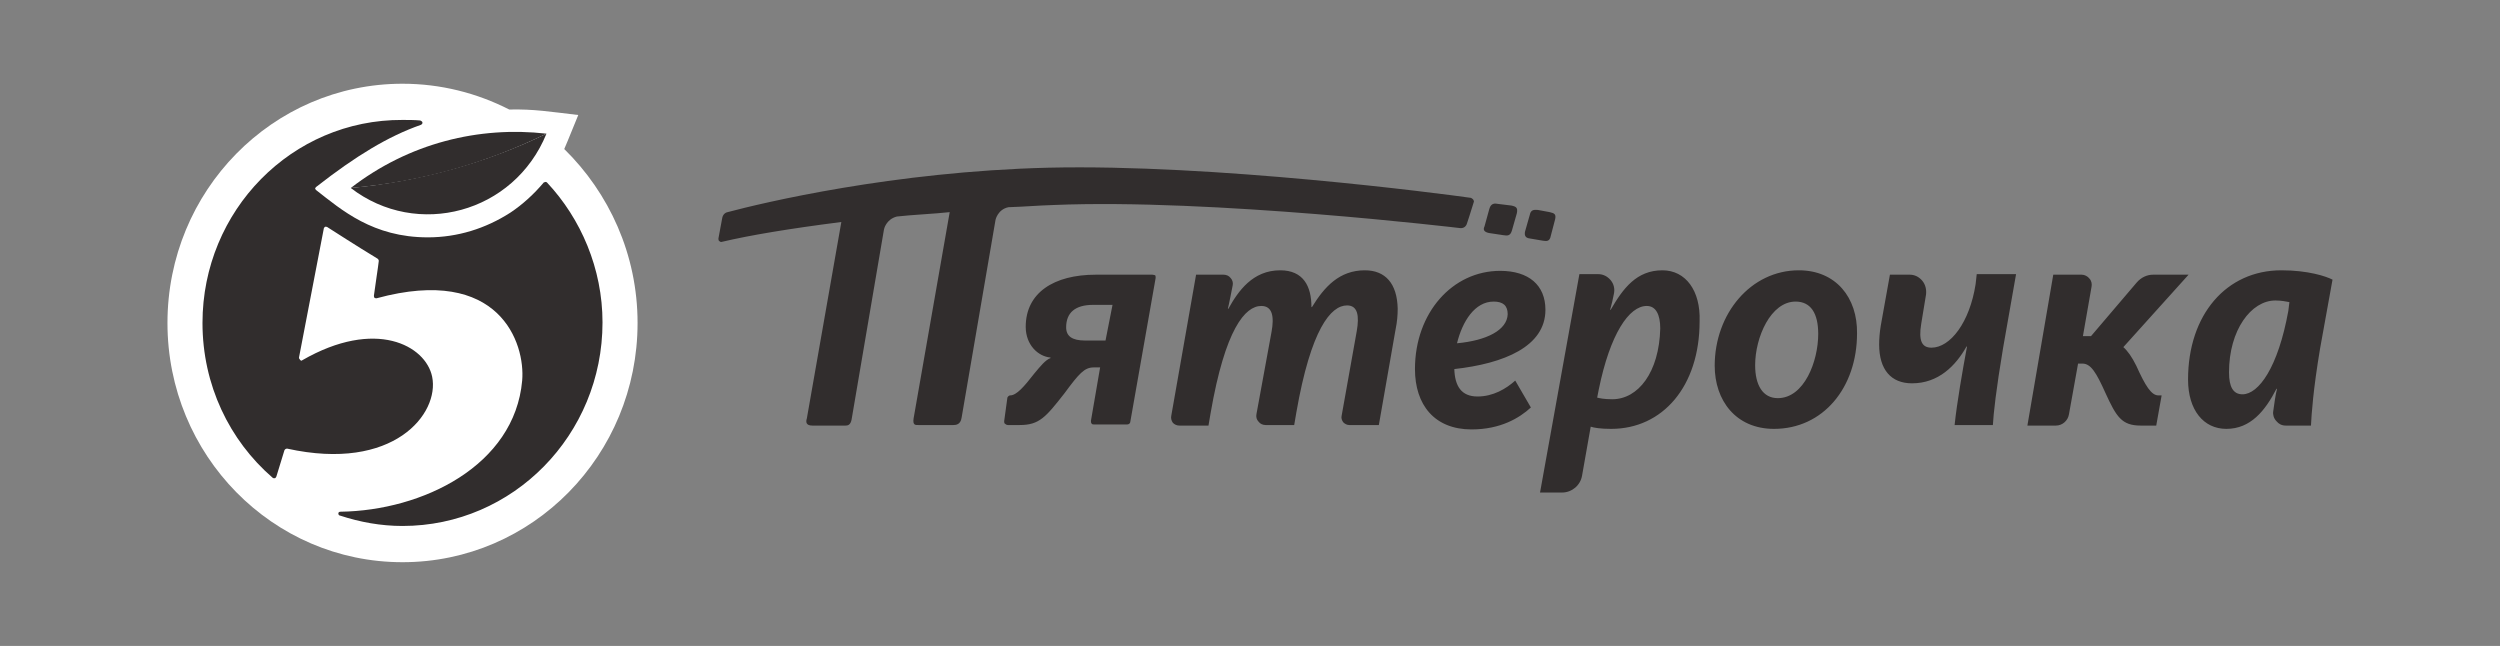 <svg width="209" height="54" viewBox="0 0 209 54" fill="none" xmlns="http://www.w3.org/2000/svg">
<rect x="0" y="0" width="209" height="54" fill="#808080" stroke="none"/>
<g clip-path="url(#clip0_1074_5959)">
<path d="M47.171 12.459C47.352 12.046 47.352 12.046 48.343 9.615C45.955 9.339 44.647 9.11 42.574 9.156C39.87 7.78 36.85 7 33.65 7C22.789 7 14 15.945 14 27C14 38.055 22.789 47 33.65 47C44.512 47 53.301 38.055 53.301 27C53.301 21.266 50.912 16.128 47.171 12.459Z" fill="white"/>
<path d="M45.728 15.256C45.683 15.21 45.638 15.21 45.593 15.21C45.547 15.21 45.502 15.256 45.457 15.256C44.646 16.219 43.7 17.091 42.663 17.779C40.59 19.109 38.246 19.843 35.767 19.843C31.17 19.843 28.556 17.549 26.438 15.898C26.393 15.852 26.348 15.806 26.348 15.761C26.348 15.715 26.393 15.669 26.438 15.623C29.728 13.054 32.432 11.403 35.181 10.439C35.272 10.393 35.317 10.348 35.317 10.256C35.317 10.164 35.227 10.118 35.136 10.072C34.641 10.027 34.145 10.027 33.649 10.027C24.41 9.981 16.928 17.595 16.928 26.999C16.928 32.183 19.182 36.816 22.787 39.935C22.832 39.981 22.877 39.981 22.968 39.981C23.013 39.981 23.058 39.935 23.103 39.843L23.779 37.641C23.824 37.55 23.914 37.504 24.004 37.504C32.928 39.476 36.759 34.568 36.128 31.494C35.587 28.88 31.396 26.586 25.266 30.118C25.221 30.164 25.176 30.164 25.131 30.118C25.131 30.118 25.086 30.118 25.086 30.073C25.041 30.027 24.996 29.981 24.996 29.889L27.069 19.109C27.069 19.063 27.114 19.017 27.159 18.971C27.204 18.926 27.294 18.971 27.339 18.971C27.925 19.338 29.683 20.485 31.576 21.632C31.621 21.678 31.666 21.724 31.666 21.816C31.621 22.274 31.351 23.971 31.26 24.706C31.26 24.751 31.26 24.843 31.305 24.889C31.351 24.935 31.396 24.935 31.486 24.935C41.762 22.137 43.925 28.696 43.654 31.816C43.024 38.926 35.317 42.687 28.466 42.779C28.376 42.779 28.286 42.825 28.286 42.916C28.286 43.008 28.331 43.1 28.421 43.1C30.089 43.651 31.846 43.971 33.649 43.971C42.888 43.971 50.37 36.357 50.37 26.953C50.37 22.458 48.567 18.284 45.728 15.256Z" fill="#312D2D"/>
<path d="M29.325 15.716C34.869 19.982 42.981 17.826 45.685 11.174C40.683 13.605 35.139 15.165 29.325 15.716Z" fill="#312D2D"/>
<path d="M29.325 15.716C35.139 15.211 40.638 13.651 45.685 11.174C40.052 10.532 34.193 11.954 29.325 15.716Z" fill="#312D2D"/>
<path d="M114.099 22.597C111.981 22.597 110.719 23.973 109.682 25.67H109.637C109.637 23.927 108.961 22.597 107.023 22.597C104.725 22.597 103.508 24.34 102.696 25.808H102.651C102.787 25.257 102.922 24.478 103.057 23.835C103.102 23.606 103.012 23.377 102.877 23.239C102.742 23.056 102.516 22.964 102.291 22.964H99.992L97.919 34.753C97.874 34.936 97.919 35.166 98.054 35.349C98.19 35.487 98.37 35.578 98.595 35.578H101.029L101.209 34.523C102.426 27.505 104.094 25.578 105.446 25.578C106.392 25.578 106.527 26.496 106.302 27.734L105.04 34.615C104.995 34.844 105.04 35.074 105.22 35.257C105.356 35.441 105.581 35.533 105.806 35.533H108.195L108.375 34.478C109.592 27.505 111.26 25.533 112.612 25.533C113.513 25.533 113.648 26.404 113.423 27.689L112.161 34.753C112.116 34.936 112.161 35.12 112.296 35.303C112.432 35.441 112.612 35.533 112.792 35.533H115.271L116.668 27.551C116.803 26.909 116.848 26.312 116.848 25.808C116.803 23.698 115.812 22.597 114.099 22.597ZM127.89 19.936L128.972 20.12C129.288 20.166 129.558 20.212 129.648 19.707L130.009 18.331C130.099 17.918 129.964 17.826 129.558 17.735L128.566 17.551C128.341 17.551 127.981 17.459 127.89 17.964L127.485 19.386C127.44 19.707 127.53 19.89 127.89 19.936ZM96.342 22.964H91.609C88.094 22.964 85.75 24.478 85.75 27.322C85.75 28.835 86.787 29.799 87.823 29.89V29.936C87.418 30.074 86.967 30.624 86.471 31.221C85.615 32.322 84.984 33.056 84.443 33.056C84.353 33.056 84.263 33.147 84.218 33.239L83.948 35.212C83.948 35.303 83.948 35.395 84.038 35.441C84.083 35.487 84.173 35.533 84.263 35.533H85.254C86.877 35.533 87.418 34.89 88.995 32.872C90.212 31.221 90.663 30.716 91.429 30.716H91.97L91.204 35.166C91.204 35.257 91.204 35.349 91.249 35.395C91.294 35.487 91.384 35.487 91.474 35.487H94.223C94.359 35.487 94.494 35.395 94.494 35.257L96.612 23.239C96.612 23.147 96.612 23.056 96.567 23.01C96.522 23.01 96.432 22.964 96.342 22.964ZM92.421 28.468H90.708C89.626 28.468 89.13 28.102 89.13 27.367C89.13 26.129 89.897 25.487 91.384 25.487H93.007L92.421 28.468ZM88.094 17.138C101.254 16.588 122.031 19.065 122.031 19.065C122.302 19.111 122.527 18.973 122.617 18.744L122.843 18.056L123.203 16.909C123.248 16.817 123.203 16.771 123.158 16.679C123.113 16.634 123.068 16.588 122.978 16.542C120.409 16.175 101.435 13.698 87.643 14.019C74.663 14.34 63.756 16.955 60.827 17.735C60.601 17.78 60.421 17.964 60.376 18.239L60.06 19.936C60.06 20.028 60.06 20.12 60.151 20.166C60.196 20.212 60.286 20.257 60.376 20.212C62.72 19.661 66.01 19.111 70.336 18.56L67.452 34.982C67.362 35.257 67.362 35.578 67.903 35.578H70.697C70.877 35.578 71.103 35.533 71.193 35.074L73.897 19.202C73.897 19.157 74.077 18.331 74.979 18.101C76.15 17.964 78.179 17.872 79.395 17.735L76.376 34.982C76.286 35.578 76.556 35.533 76.781 35.533H79.711C79.936 35.533 80.297 35.487 80.387 34.936L83.226 18.377C83.226 18.377 83.407 17.505 84.308 17.322C85.75 17.276 86.652 17.184 88.094 17.138ZM124.465 19.478L125.682 19.661C125.998 19.707 126.268 19.753 126.403 19.248L126.809 17.826C126.899 17.367 126.764 17.276 126.358 17.184L125.231 17.046C125.006 17 124.645 16.955 124.51 17.459L124.105 18.927C123.969 19.202 124.06 19.386 124.465 19.478ZM129.198 25.9C129.198 23.835 127.8 22.643 125.412 22.643C121.446 22.643 118.291 26.129 118.291 30.854C118.291 33.835 119.913 35.9 123.023 35.9C125.457 35.9 127.034 34.936 127.981 34.065L126.674 31.817C125.907 32.505 124.826 33.147 123.519 33.147C122.167 33.147 121.626 32.276 121.581 30.854C125.727 30.395 129.198 28.973 129.198 25.9ZM121.806 28.698C122.257 26.863 123.293 25.212 124.871 25.212C125.637 25.212 126.043 25.533 126.043 26.267C125.998 27.597 124.285 28.468 121.806 28.698ZM138.978 22.597C136.814 22.597 135.688 24.111 134.651 25.9H134.606C134.741 25.441 134.831 25.028 134.921 24.569C135.012 24.157 134.921 23.744 134.651 23.422C134.381 23.101 134.02 22.918 133.614 22.918H132.037L128.747 41.175H130.595C131.406 41.175 132.127 40.578 132.262 39.753L132.983 35.67C133.254 35.762 133.795 35.854 134.696 35.854C138.978 35.854 142.087 32.322 142.087 26.863C142.178 24.294 140.916 22.597 138.978 22.597ZM134.786 33.377C134.065 33.377 133.705 33.285 133.524 33.239L133.659 32.551C134.606 27.918 136.183 25.578 137.671 25.578C138.437 25.578 138.797 26.312 138.797 27.459C138.707 31.129 136.95 33.377 134.786 33.377ZM190.718 22.597C186.121 22.597 182.921 26.312 182.921 31.725C182.921 34.294 184.227 35.854 186.121 35.854C188.149 35.854 189.366 34.34 190.312 32.505H190.357C190.222 33.056 190.131 33.744 190.041 34.386C189.997 34.661 190.087 34.982 190.312 35.212C190.492 35.441 190.762 35.578 191.078 35.578H193.197C193.241 34.661 193.377 32.597 193.963 29.111L194.999 23.377C194.458 23.101 192.971 22.597 190.718 22.597ZM191.304 25.991C190.447 30.716 188.825 32.964 187.472 32.964C186.707 32.964 186.345 32.367 186.345 31.129C186.345 27.597 188.193 25.12 190.222 25.12C190.718 25.12 191.168 25.212 191.394 25.257L191.304 25.991ZM178.594 30.578C178.234 29.845 177.873 29.34 177.512 29.019L182.965 22.964H179.992C179.495 22.964 178.999 23.193 178.639 23.606L174.808 28.102H174.132L174.853 23.973C174.898 23.744 174.853 23.468 174.672 23.285C174.538 23.101 174.267 22.964 174.042 22.964H171.653L169.49 35.578H171.879C172.419 35.578 172.87 35.166 172.96 34.661L173.727 30.395H174.087C174.808 30.395 175.259 31.175 176.025 32.872C176.926 34.844 177.377 35.578 178.955 35.578H180.262L180.712 33.056H180.442C179.856 33.056 179.36 32.276 178.594 30.578ZM165.163 23.744C164.667 26.955 163.045 29.065 161.467 29.065C160.656 29.065 160.386 28.468 160.611 27.092L161.017 24.615C161.061 24.202 160.971 23.79 160.701 23.468C160.431 23.147 160.07 22.964 159.665 22.964H157.997L157.231 27.23C157.141 27.78 157.096 28.331 157.096 28.79C157.096 30.9 158.087 32.046 159.845 32.046C162.054 32.046 163.496 30.578 164.397 28.973H164.442C164.082 30.9 163.586 33.744 163.406 35.533H166.605C166.651 34.615 166.876 32.551 167.462 29.065L168.543 22.918H165.254L165.163 23.744ZM150.38 22.597C146.369 22.597 143.349 26.221 143.349 30.578C143.349 33.468 145.107 35.854 148.307 35.854C152.408 35.854 155.248 32.413 155.248 27.872C155.293 24.89 153.49 22.597 150.38 22.597ZM148.623 33.285C147.361 33.285 146.73 32.184 146.73 30.533C146.73 28.193 148.037 25.212 150.11 25.212C151.372 25.212 152.003 26.175 152.003 27.918C152.003 30.212 150.831 33.285 148.623 33.285Z" fill="#312D2D"/>
</g>
<defs>
<clipPath id="clip0_1074_5959">
<rect width="181" height="40" fill="white" transform="translate(14 7)"/>
</clipPath>
</defs>
</svg>
